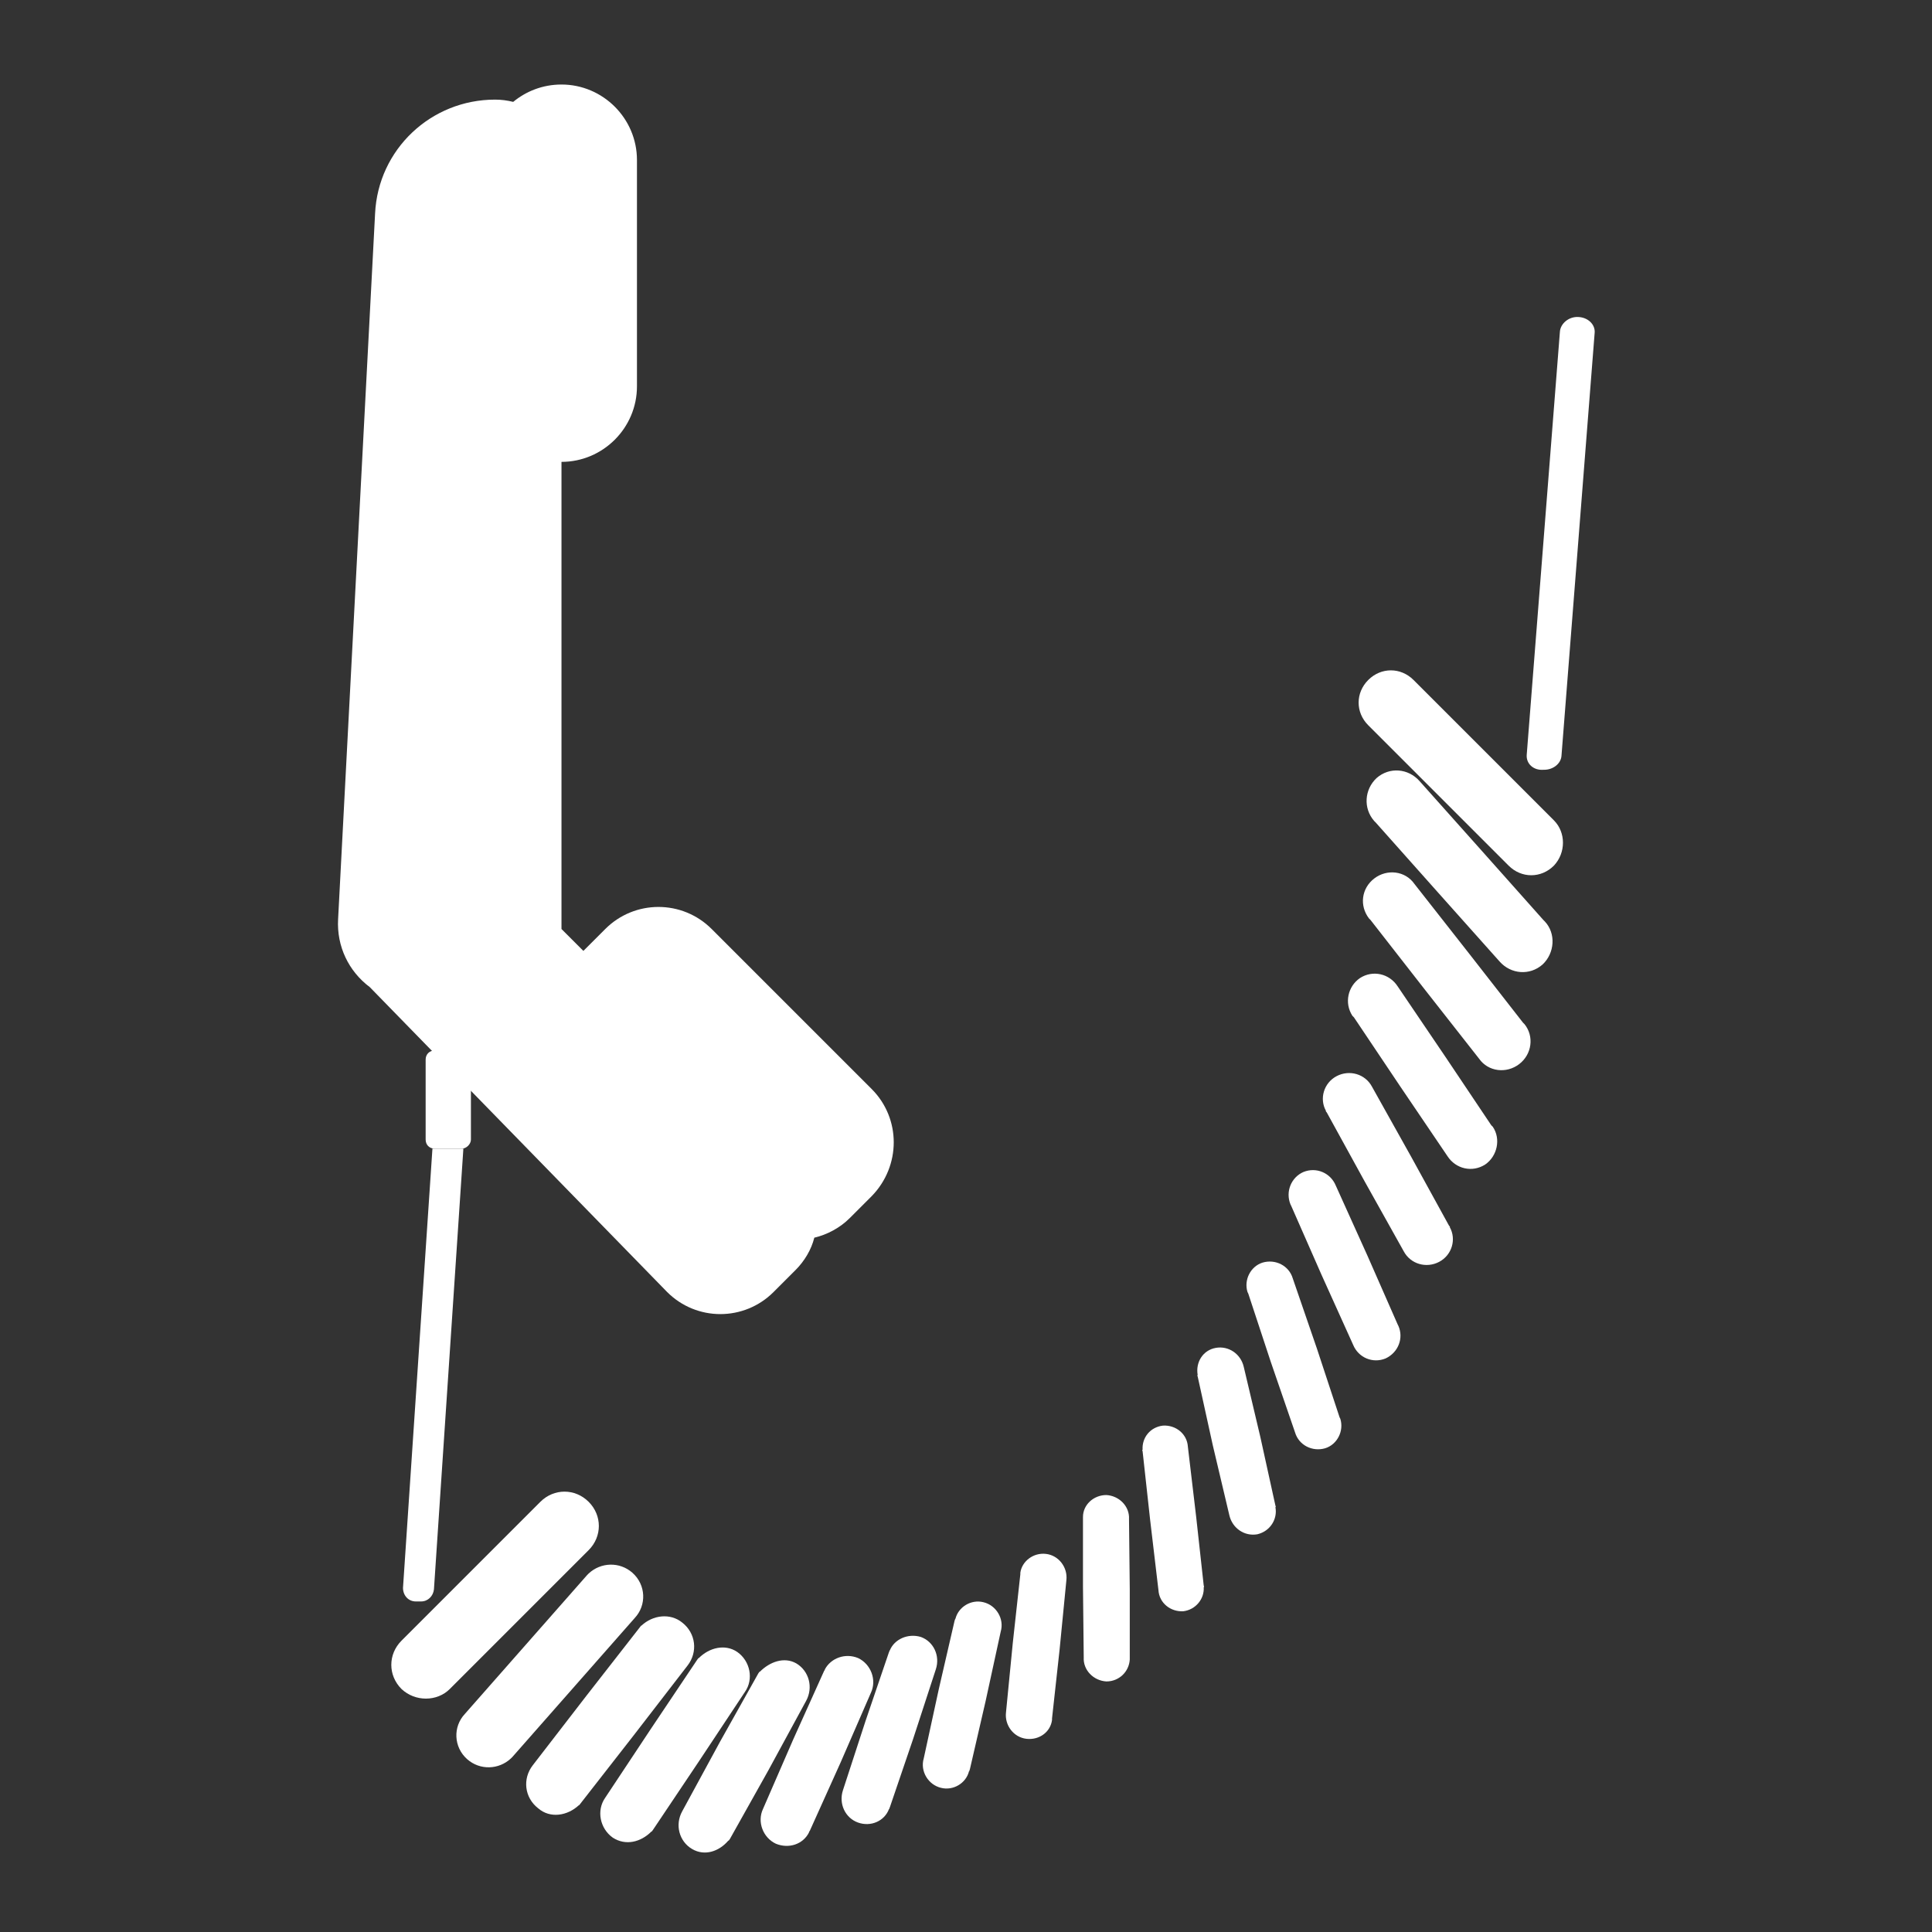 <?xml version="1.0" encoding="utf-8"?>
<!-- Generator: Adobe Illustrator 21.0.0, SVG Export Plug-In . SVG Version: 6.00 Build 0)  -->
<svg version="1.1" id="Layer_1" xmlns="http://www.w3.org/2000/svg" xmlns:xlink="http://www.w3.org/1999/xlink" x="0px" y="0px"
	 viewBox="0 0 256 256" style="enable-background:new 0 0 256 256;" xml:space="preserve">
<rect x="0" y="0" width="256" height="256" fill="#333333" stroke="none"/>
<style type="text/css">
	.st0{fill:none;}
	.st1{fill:#FFFFFF;}
</style>
<g>
	<rect class="st0" width="256" height="256"/>
</g>
<g id="Handset">
	<g>
		<path class="st1" d="M115.5,144.3l-21.2-21.2c-3.9-3.9-10.2-3.9-14.1,0l-2.9,2.9l-2.9-2.9V61.2c5.5,0,10-4.5,10-10v-30
			c0-5.5-4.5-10-10-10h0c-2.5,0-4.7,0.9-6.4,2.3c-0.8-0.2-1.6-0.3-2.4-0.3h0c-8.5,0-15.5,6.6-15.9,15.1l-4.9,93.5
			c-0.2,3.6,1.4,6.9,4.2,9l39.4,40.4c3.9,3.9,10.2,3.9,14.1,0l2.9-2.9c1.2-1.2,2.1-2.7,2.5-4.3c1.7-0.4,3.4-1.3,4.7-2.6l2.9-2.9
			C119.4,154.5,119.4,148.2,115.5,144.3z"/>
		<path class="st1" d="M62.4,151v-10.6c0-0.7-0.5-1.2-1.2-1.2h-3.6c-0.7,0-1.2,0.5-1.2,1.2V151c0,0.7,0.5,1.2,1.2,1.2h3.6
			C61.8,152.2,62.4,151.6,62.4,151z"/>
		<path class="st1" d="M61.4,152.2l-3.9,58.4c-0.1,0.9-0.8,1.6-1.7,1.6h-0.7c-1,0-1.7-0.8-1.7-1.8l3.9-58.2H61.4z"/>
	</g>
	<path class="st1" d="M202.3,100l4.4-56.1c0.1-1,1.1-1.9,2.3-1.9l0,0c1.4,0,2.4,1,2.3,2.1l-4.4,56.1c-0.1,1-1.1,1.8-2.3,1.8h-0.1
		C203.2,102.1,202.2,101.2,202.3,100z"/>
	<g>
		<path class="st1" d="M205.9,114.7L205.9,114.7c-1.7,1.7-4.3,1.7-6,0l-9.3-9.3l-9.3-9.3c-1.7-1.7-1.7-4.3,0-6v0
			c1.7-1.7,4.3-1.7,6,0l9.3,9.3l9.3,9.3C207.5,110.3,207.5,113,205.9,114.7z"/>
		<path class="st1" d="M182.4,103.1c1.7-1.5,4.2-1.3,5.7,0.4l8.3,9.3l8.1,9.1c0,0,0.2,0.2,0.2,0.2c1.5,1.6,1.3,4.2-0.3,5.7l0,0
			c-1.7,1.5-4.2,1.3-5.7-0.4l-8.3-9.3l-8.1-9.1c0,0-0.2-0.2-0.2-0.2C180.6,107.1,180.8,104.6,182.4,103.1L182.4,103.1z"/>
		<path class="st1" d="M182.1,116.4c1.7-1.3,4.1-1,5.3,0.7l7.3,9.3l7.1,9.1c0,0,0.2,0.2,0.2,0.2c1.3,1.6,1,4-0.7,5.3l0,0
			c-1.7,1.3-4.1,1-5.3-0.7l-7.3-9.3l-7.1-9.1c0,0-0.2-0.2-0.2-0.2C180.1,120,180.4,117.7,182.1,116.4L182.1,116.4z"/>
		<path class="st1" d="M180.2,129.6c1.7-1.1,3.9-0.6,5,1.1l6.3,9.3l6.1,9.1c0,0,0.2,0.2,0.2,0.2c1.1,1.6,0.6,3.9-1,5l0,0
			c-1.7,1.1-3.9,0.6-5-1.1l-6.3-9.3l-6.1-9.1c0,0-0.2-0.2-0.2-0.2C178.1,132.9,178.6,130.7,180.2,129.6L180.2,129.6z"/>
		<path class="st1" d="M177.1,142.6c1.7-0.9,3.8-0.3,4.7,1.4l5.2,9.3l5,9.1c0,0,0.2,0.2,0.1,0.2c0.9,1.6,0.3,3.7-1.4,4.6h0
			c-1.7,0.9-3.8,0.3-4.7-1.4l-5.2-9.3l-5-9.1c0,0-0.2-0.2-0.1-0.2C174.8,145.6,175.4,143.5,177.1,142.6L177.1,142.6z"/>
		<path class="st1" d="M172.7,155.3c1.7-0.7,3.6,0.1,4.3,1.8l4.2,9.3l4,9.1c0,0,0.1,0.2,0.1,0.2c0.7,1.6,0,3.5-1.7,4.3l0,0
			c-1.7,0.7-3.6-0.1-4.3-1.8l-4.2-9.3l-4-9.1c0,0-0.1-0.2-0.1-0.2C170.3,157.9,171.1,156,172.7,155.3L172.7,155.3z"/>
		<path class="st1" d="M167.3,167.3c1.7-0.5,3.5,0.4,4,2.1l3.2,9.3l3,9.1c0,0,0.1,0.2,0.1,0.2c0.5,1.6-0.4,3.4-2,3.9l0,0
			c-1.7,0.5-3.5-0.4-4-2.1l-3.2-9.3l-3-9.1c0,0-0.1-0.2-0.1-0.2C164.8,169.6,165.7,167.8,167.3,167.3L167.3,167.3z"/>
		<path class="st1" d="M161.1,178.6c1.7-0.3,3.3,0.8,3.7,2.5l2.2,9.3l2,9.1c0,0,0.1,0.2,0,0.2c0.3,1.6-0.7,3.2-2.4,3.6l0,0
			c-1.7,0.3-3.3-0.8-3.7-2.5l-2.2-9.3l-2-9.1c0,0-0.1-0.2,0-0.2C158.4,180.5,159.4,178.9,161.1,178.6L161.1,178.6z"/>
		<path class="st1" d="M154.1,188.9c1.7-0.1,3.2,1.1,3.3,2.8l1.1,9.3l1,9.1c0,0,0.1,0.2,0,0.2c0.1,1.6-1.1,3-2.7,3.2h0
			c-1.7,0.1-3.2-1.1-3.3-2.8l-1.1-9.3l-1-9.1c0,0-0.1-0.2,0-0.2C151.3,190.5,152.4,189.1,154.1,188.9L154.1,188.9z"/>
		<path class="st1" d="M146.6,198.1c1.7,0.1,3.1,1.5,3,3.2l0.1,9.3l0,9.1c0,0,0,0.2,0,0.2c-0.1,1.6-1.4,2.9-3.1,2.9h0
			c-1.7-0.1-3.1-1.5-3-3.2l-0.1-9.3l0-9.1c0,0,0-0.2,0-0.2C143.5,199.4,144.9,198.1,146.6,198.1L146.6,198.1z"/>
		<path class="st1" d="M138.6,205.9c1.7,0.2,2.9,1.8,2.7,3.5l-0.9,9.2l-1,9.1c0,0,0,0.2,0,0.2c-0.2,1.6-1.7,2.7-3.4,2.5h0
			c-1.7-0.2-2.9-1.8-2.7-3.5l0.9-9.2l1-9.1c0,0,0-0.2,0-0.2C135.4,206.9,136.9,205.7,138.6,205.9L138.6,205.9z"/>
		<path class="st1" d="M130.3,212.3c1.7,0.4,2.8,2.2,2.3,3.9l-2,9.2l-2.1,9.1c-0.1,0.1,0,0.2-0.1,0.2c-0.4,1.6-2.1,2.6-3.7,2.2l0,0
			c-1.7-0.4-2.8-2.2-2.3-3.9l2-9.2l2.1-9.1c0.1-0.1,0-0.2,0.1-0.2C127,212.9,128.7,211.9,130.3,212.3L130.3,212.3z"/>
		<path class="st1" d="M122,216.9c1.7,0.6,2.6,2.5,2,4.3l-3,9.2l-3.1,9.1c-0.1,0.1,0,0.2-0.1,0.2c-0.6,1.6-2.4,2.4-4.1,1.8l0,0
			c-1.7-0.6-2.6-2.5-2-4.3l3-9.2l3.1-9.1c0.1-0.1,0-0.2,0.1-0.2C118.5,217.2,120.3,216.4,122,216.9L122,216.9z"/>
		<path class="st1" d="M113.7,219.7c1.7,0.8,2.5,2.9,1.7,4.6l-4,9.2l-4.1,9.1c-0.1,0.1-0.1,0.2-0.1,0.2c-0.8,1.6-2.7,2.2-4.4,1.5h0
			c-1.7-0.8-2.5-2.9-1.7-4.6l4-9.2l4.1-9.1c0.1-0.1,0.1-0.2,0.1-0.2C110.1,219.7,112,219,113.7,219.7L113.7,219.7z"/>
		<path class="st1" d="M105.5,220.4c1.7,1,2.3,3.2,1.3,5l-5,9.2l-5.1,9.1c-0.1,0.1-0.1,0.2-0.2,0.2c-1.2,1.4-3.1,2.1-4.8,1.1h0
			c-1.7-1-2.3-3.2-1.3-5l5-9.2l5.1-9.1c0.1-0.1,0.1-0.2,0.2-0.2C102,220.2,103.9,219.5,105.5,220.4L105.5,220.4z"/>
		<path class="st1" d="M97.7,218.9c1.7,1.2,2.2,3.6,1,5.3l-6.1,9.2l-6.1,9.1c-0.1,0.1-0.1,0.2-0.2,0.2c-1.4,1.4-3.4,1.9-5.1,0.8h0
			c-1.7-1.2-2.2-3.6-1-5.3l6.1-9.2l6.1-9.1c0.1-0.1,0.1-0.2,0.2-0.2C94,218.3,96.1,217.8,97.7,218.9L97.7,218.9z"/>
		<path class="st1" d="M90.4,215c1.8,1.4,2.1,3.9,0.7,5.7l-7.1,9.2l-7.1,9.1c-0.1,0.1-0.1,0.2-0.2,0.2c-1.5,1.4-3.8,1.8-5.4,0.4h0
			c-1.8-1.4-2.1-3.9-0.7-5.7l7.1-9.2l7.1-9.1c0.1-0.1,0.1-0.2,0.2-0.2C86.5,214,88.8,213.7,90.4,215L90.4,215z"/>
		<path class="st1" d="M83.8,208.4c1.8,1.6,1.9,4.3,0.3,6l-8.1,9.2l-8.1,9.2c-0.1,0.1-0.2,0.2-0.2,0.2c-1.6,1.5-4.1,1.6-5.8,0.1h0
			c-1.8-1.6-1.9-4.3-0.3-6l8.1-9.2l8.1-9.2c0.1-0.1,0.2-0.2,0.2-0.2C79.6,207,82.1,206.9,83.8,208.4L83.8,208.4z"/>
		<path class="st1" d="M53.2,223.8L53.2,223.8c-1.8-1.8-1.8-4.6,0-6.4l9.2-9.2l9.2-9.2c1.8-1.8,4.6-1.8,6.4,0h0
			c1.8,1.8,1.8,4.6,0,6.4l-9.2,9.2l-9.2,9.2C57.9,225.5,55,225.5,53.2,223.8z"/>
	</g>
</g>
</svg>
